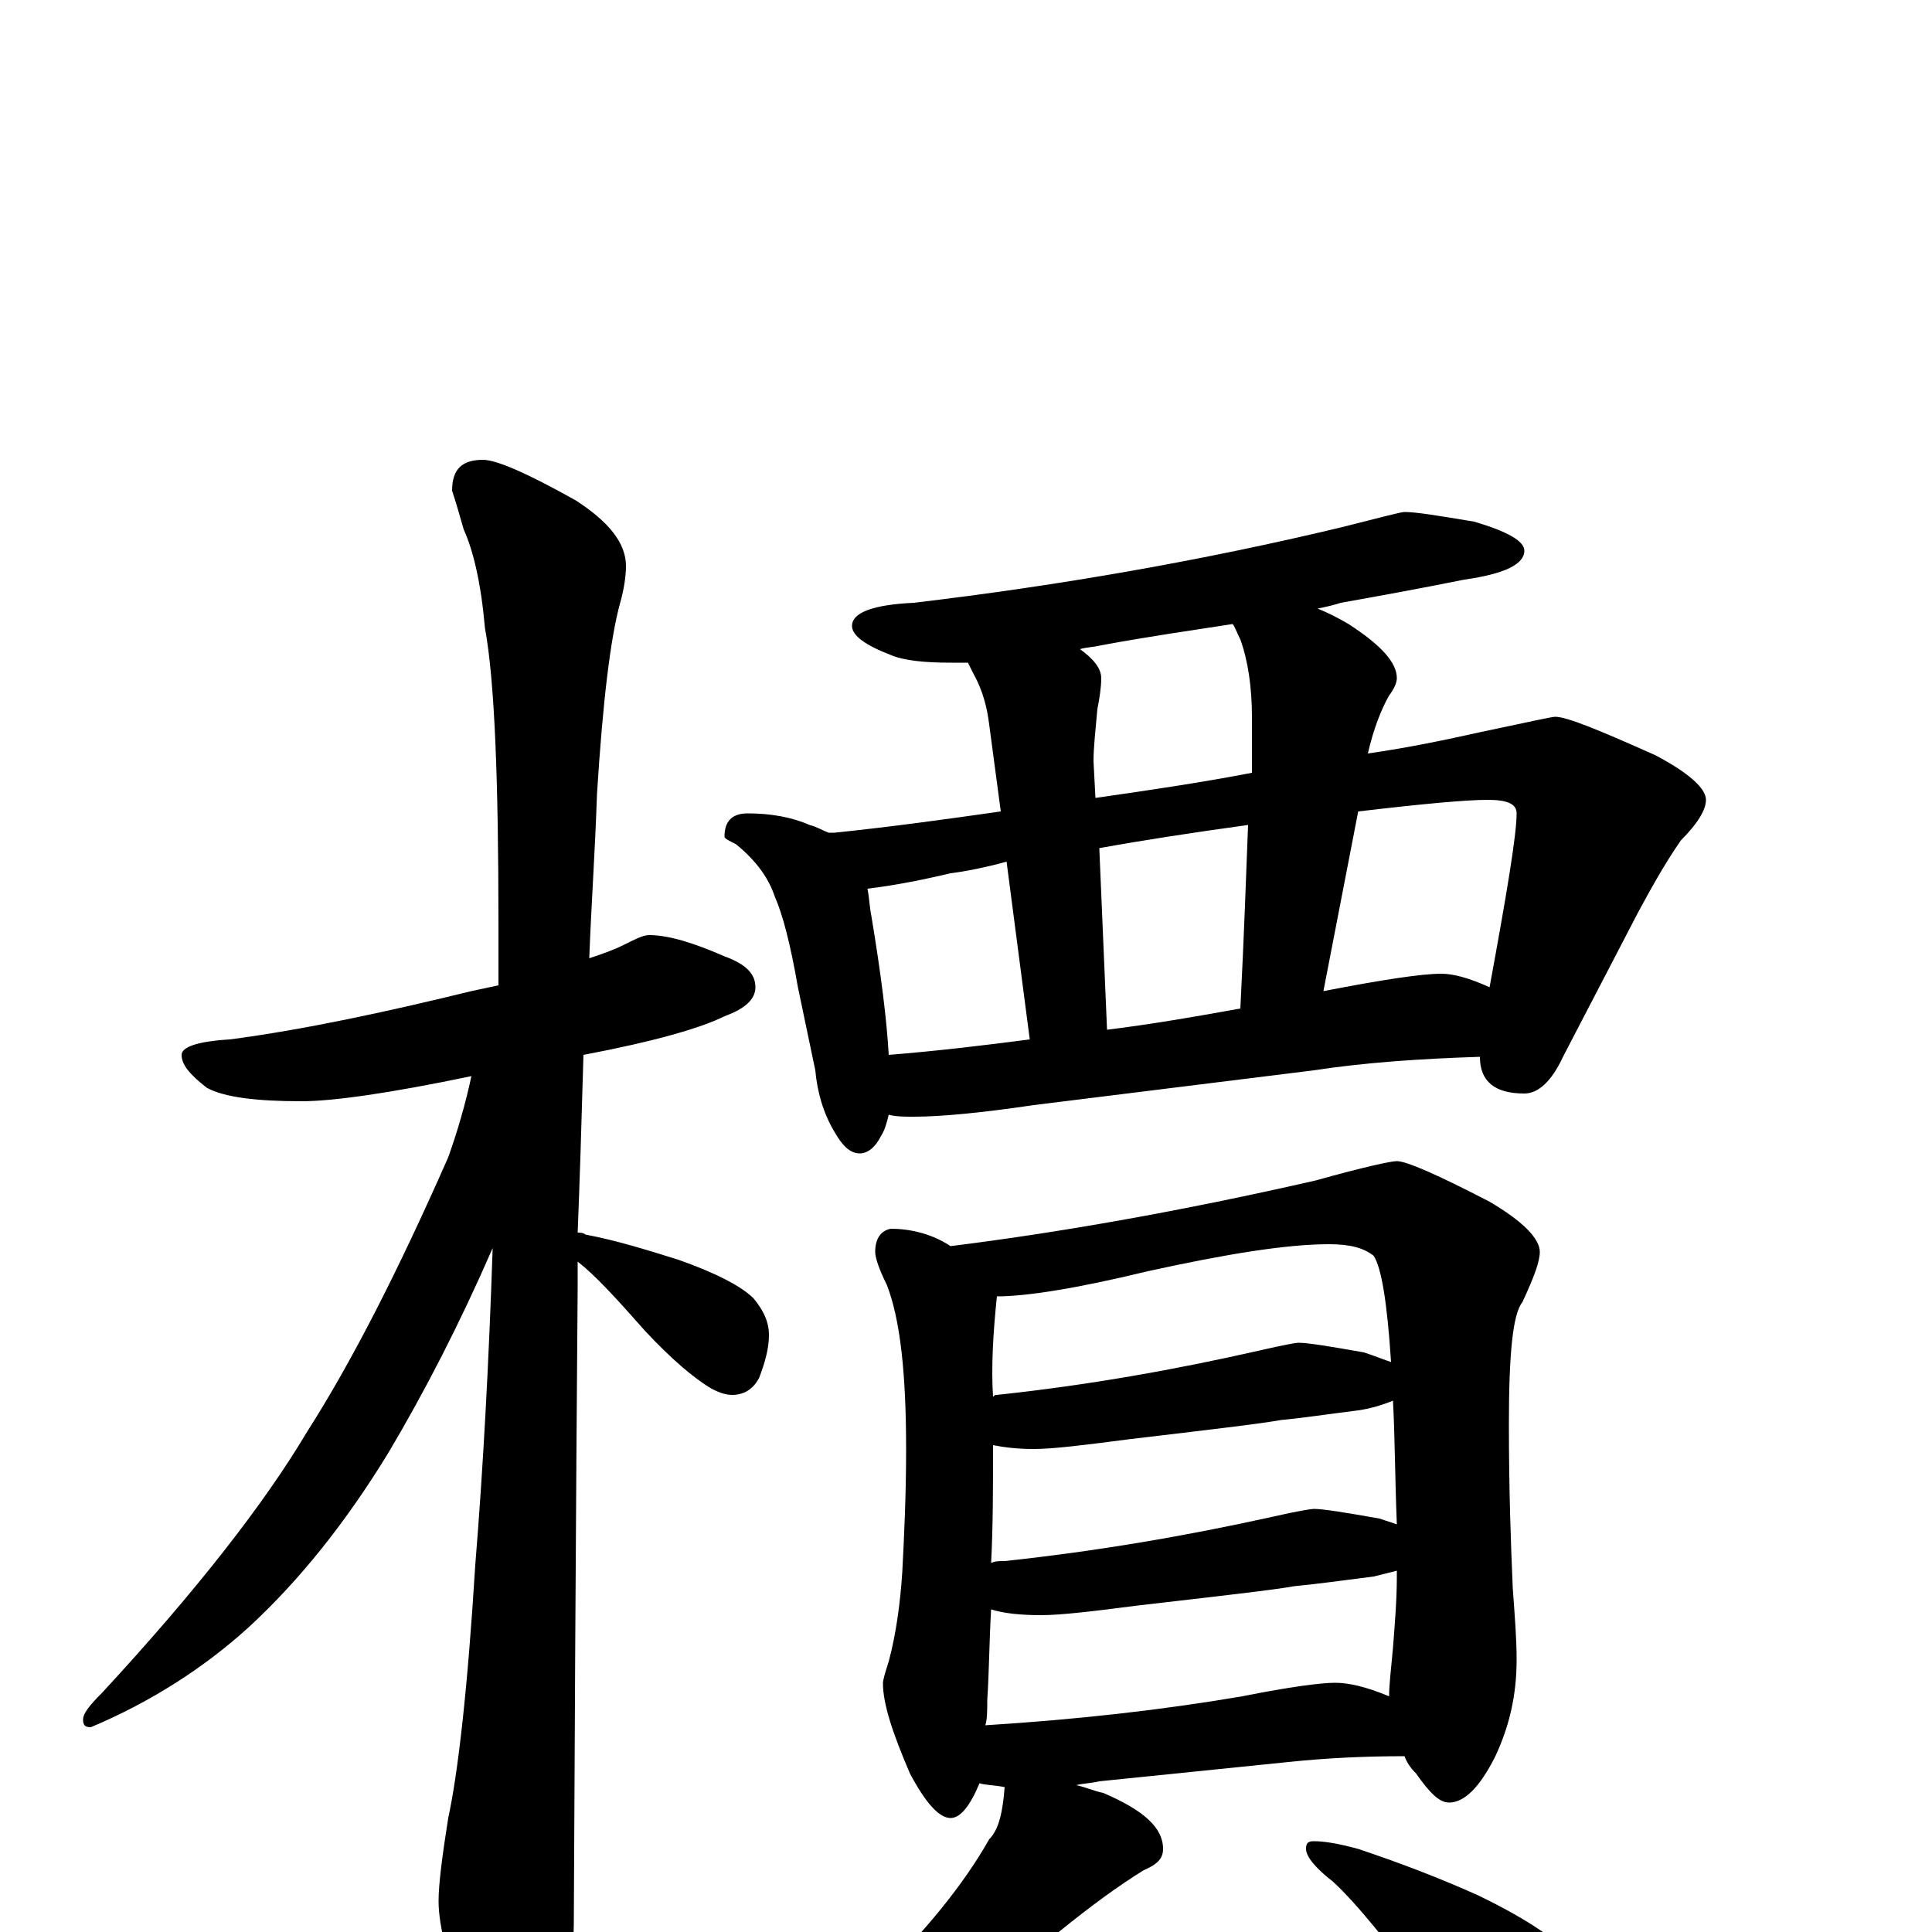 <?xml version="1.0" encoding="utf-8" ?>
<!DOCTYPE svg PUBLIC "-//W3C//DTD SVG 1.1//EN" "http://www.w3.org/Graphics/SVG/1.1/DTD/svg11.dtd">
<svg version="1.1" id="Layer_1" xmlns="http://www.w3.org/2000/svg" xmlns:xlink="http://www.w3.org/1999/xlink" x="0px" y="145px" width="1000px" height="1000px" viewBox="0 0 1000 1000" enable-background="new 0 0 1000 1000" xml:space="preserve">
<g id="Layer_1">
<path id="glyph" transform="matrix(1 0 0 -1 0 1000)" d="M336,516C346,516 359,512 375,505C386,501 391,496 391,489C391,483 386,478 375,474C363,468 339,461 302,454C301,418 300,387 299,362C300,362 302,362 303,361C319,358 335,353 351,348C371,341 384,334 390,328C395,322 398,316 398,309C398,302 396,295 393,287C390,281 385,278 379,278C376,278 372,279 367,282C359,287 348,296 334,311C319,328 308,340 299,347C299,342 299,338 299,334C299,332 298,222 297,4C297,-11 292,-28 283,-45C276,-59 269,-66 262,-66C258,-66 252,-58 243,-43C232,-17 227,3 227,16C227,25 229,40 232,59C237,82 242,125 246,190C250,239 253,294 255,354C238,315 220,280 201,248C179,212 155,182 129,158C106,137 78,119 47,106C44,106 43,107 43,110C43,113 46,117 53,124C102,177 137,222 159,259C182,295 206,342 232,401C237,415 241,429 244,443C201,434 172,430 156,430C133,430 116,432 107,437C98,444 94,449 94,454C94,458 102,461 119,462C157,467 199,476 244,487C249,488 253,489 258,490C258,501 258,511 258,521C258,597 256,648 251,675C249,698 245,715 240,726C238,733 236,740 234,746C234,757 239,762 250,762C257,762 273,755 298,741C315,730 324,719 324,707C324,702 323,695 321,688C316,670 312,637 309,589C308,559 306,531 305,504C311,506 317,508 323,511C329,514 333,516 336,516M727,735C733,735 745,733 763,730C780,725 789,720 789,715C789,708 779,703 758,700C733,695 711,691 694,688C691,687 687,686 682,685C687,683 693,680 698,677C715,666 723,657 723,649C723,647 722,644 719,640C715,633 711,623 708,610C729,613 748,617 766,621C790,626 803,629 805,629C811,629 828,622 857,609C874,600 883,592 883,586C883,581 879,574 870,565C861,552 854,539 848,528l-39,-75C803,440 796,434 789,434C774,434 766,440 766,453C735,452 706,450 680,446l-145,-18C508,424 487,422 473,422C468,422 464,422 460,423C459,419 458,415 456,412C453,406 449,403 445,403C440,403 436,407 432,414C426,424 423,435 422,446l-9,43C409,512 405,527 401,536C398,545 392,554 381,563C377,565 375,566 375,567C375,575 379,579 387,579C399,579 410,577 419,573C423,572 426,570 429,569C430,569 431,569 432,569C461,572 490,576 518,580l-6,45C511,633 509,642 504,651C503,653 502,655 501,657C498,657 495,657 492,657C479,657 468,658 461,661C448,666 441,671 441,676C441,683 452,687 473,688C549,697 623,710 694,727C714,732 725,735 727,735M460,454C485,456 510,459 533,462l-12,92C510,551 500,549 492,548C471,543 457,541 449,540C450,535 450,531 451,526C456,496 459,472 460,454M573,467C597,470 620,474 642,478C644,517 645,548 646,573C617,569 591,565 569,561M685,487C716,493 736,496 746,496C752,496 760,494 771,489C780,538 785,568 785,579C785,584 780,586 770,586C759,586 737,584 703,580M648,600C648,613 648,623 648,629C648,644 646,658 642,669C640,673 639,676 638,677C619,674 597,671 570,666C566,665 562,665 559,664C566,659 570,654 570,649C570,644 569,638 568,633C567,622 566,613 566,606l1,-19C595,591 622,595 648,600M461,364C472,364 483,361 492,355C548,362 611,373 681,389C706,396 720,399 723,399C728,399 744,392 771,378C788,368 797,359 797,352C797,347 794,339 788,326C783,320 781,299 781,263C781,229 782,201 783,178C784,164 785,152 785,141C785,122 781,106 774,91C766,75 758,67 750,67C745,67 740,72 733,82C730,85 728,88 727,91C706,91 686,90 667,88l-98,-10C565,77 561,77 557,76C562,75 566,73 571,72C592,63 602,54 602,43C602,38 599,35 592,32C579,24 564,13 548,0C521,-25 491,-46 460,-64C439,-75 422,-83 408,-88C399,-91 392,-93 387,-93C382,-93 379,-92 379,-89C405,-71 429,-51 450,-28C479,0 499,25 512,48C517,53 519,62 520,75C515,76 510,76 507,77C502,65 497,59 492,59C486,59 479,67 471,82C462,103 457,118 457,129C457,130 458,134 460,140C464,155 466,171 467,186C468,205 469,226 469,250C469,289 466,317 459,335C455,343 453,349 453,352C453,359 456,363 461,364M510,107C558,110 602,115 643,122C668,127 684,129 691,129C698,129 707,127 719,122C719,128 720,136 721,147C722,160 723,172 723,184C723,185 723,186 723,187C719,186 715,185 711,184C695,182 681,180 670,179C659,177 632,174 589,169C566,166 549,164 539,164C528,164 519,165 513,167C512,150 512,135 511,120C511,115 511,110 510,107M513,191C515,192 517,192 520,192C567,197 614,205 659,215C672,218 679,219 680,219C685,219 697,217 714,214C717,213 720,212 723,211C722,236 722,257 721,275C716,273 710,271 703,270C687,268 674,266 663,265C652,263 626,260 584,255C561,252 545,250 535,250C526,250 519,251 514,252C514,231 514,210 513,191M514,277C515,278 515,278 516,278C563,283 608,291 652,301C665,304 671,305 672,305C677,305 689,303 706,300C712,298 717,296 720,295C718,326 715,344 711,350C706,354 699,356 688,356C666,356 635,351 594,342C557,333 531,329 516,329C514,310 513,292 514,277M680,47C685,47 692,46 703,43C724,36 745,28 765,19C792,6 809,-6 818,-17C825,-28 828,-39 828,-50C828,-60 826,-70 821,-81C816,-89 809,-93 801,-93C798,-93 792,-91 785,-86C774,-78 760,-62 742,-37C719,-6 702,15 690,26C681,33 676,39 676,43C676,46 677,47 680,47z"/>
</g>
</svg>

